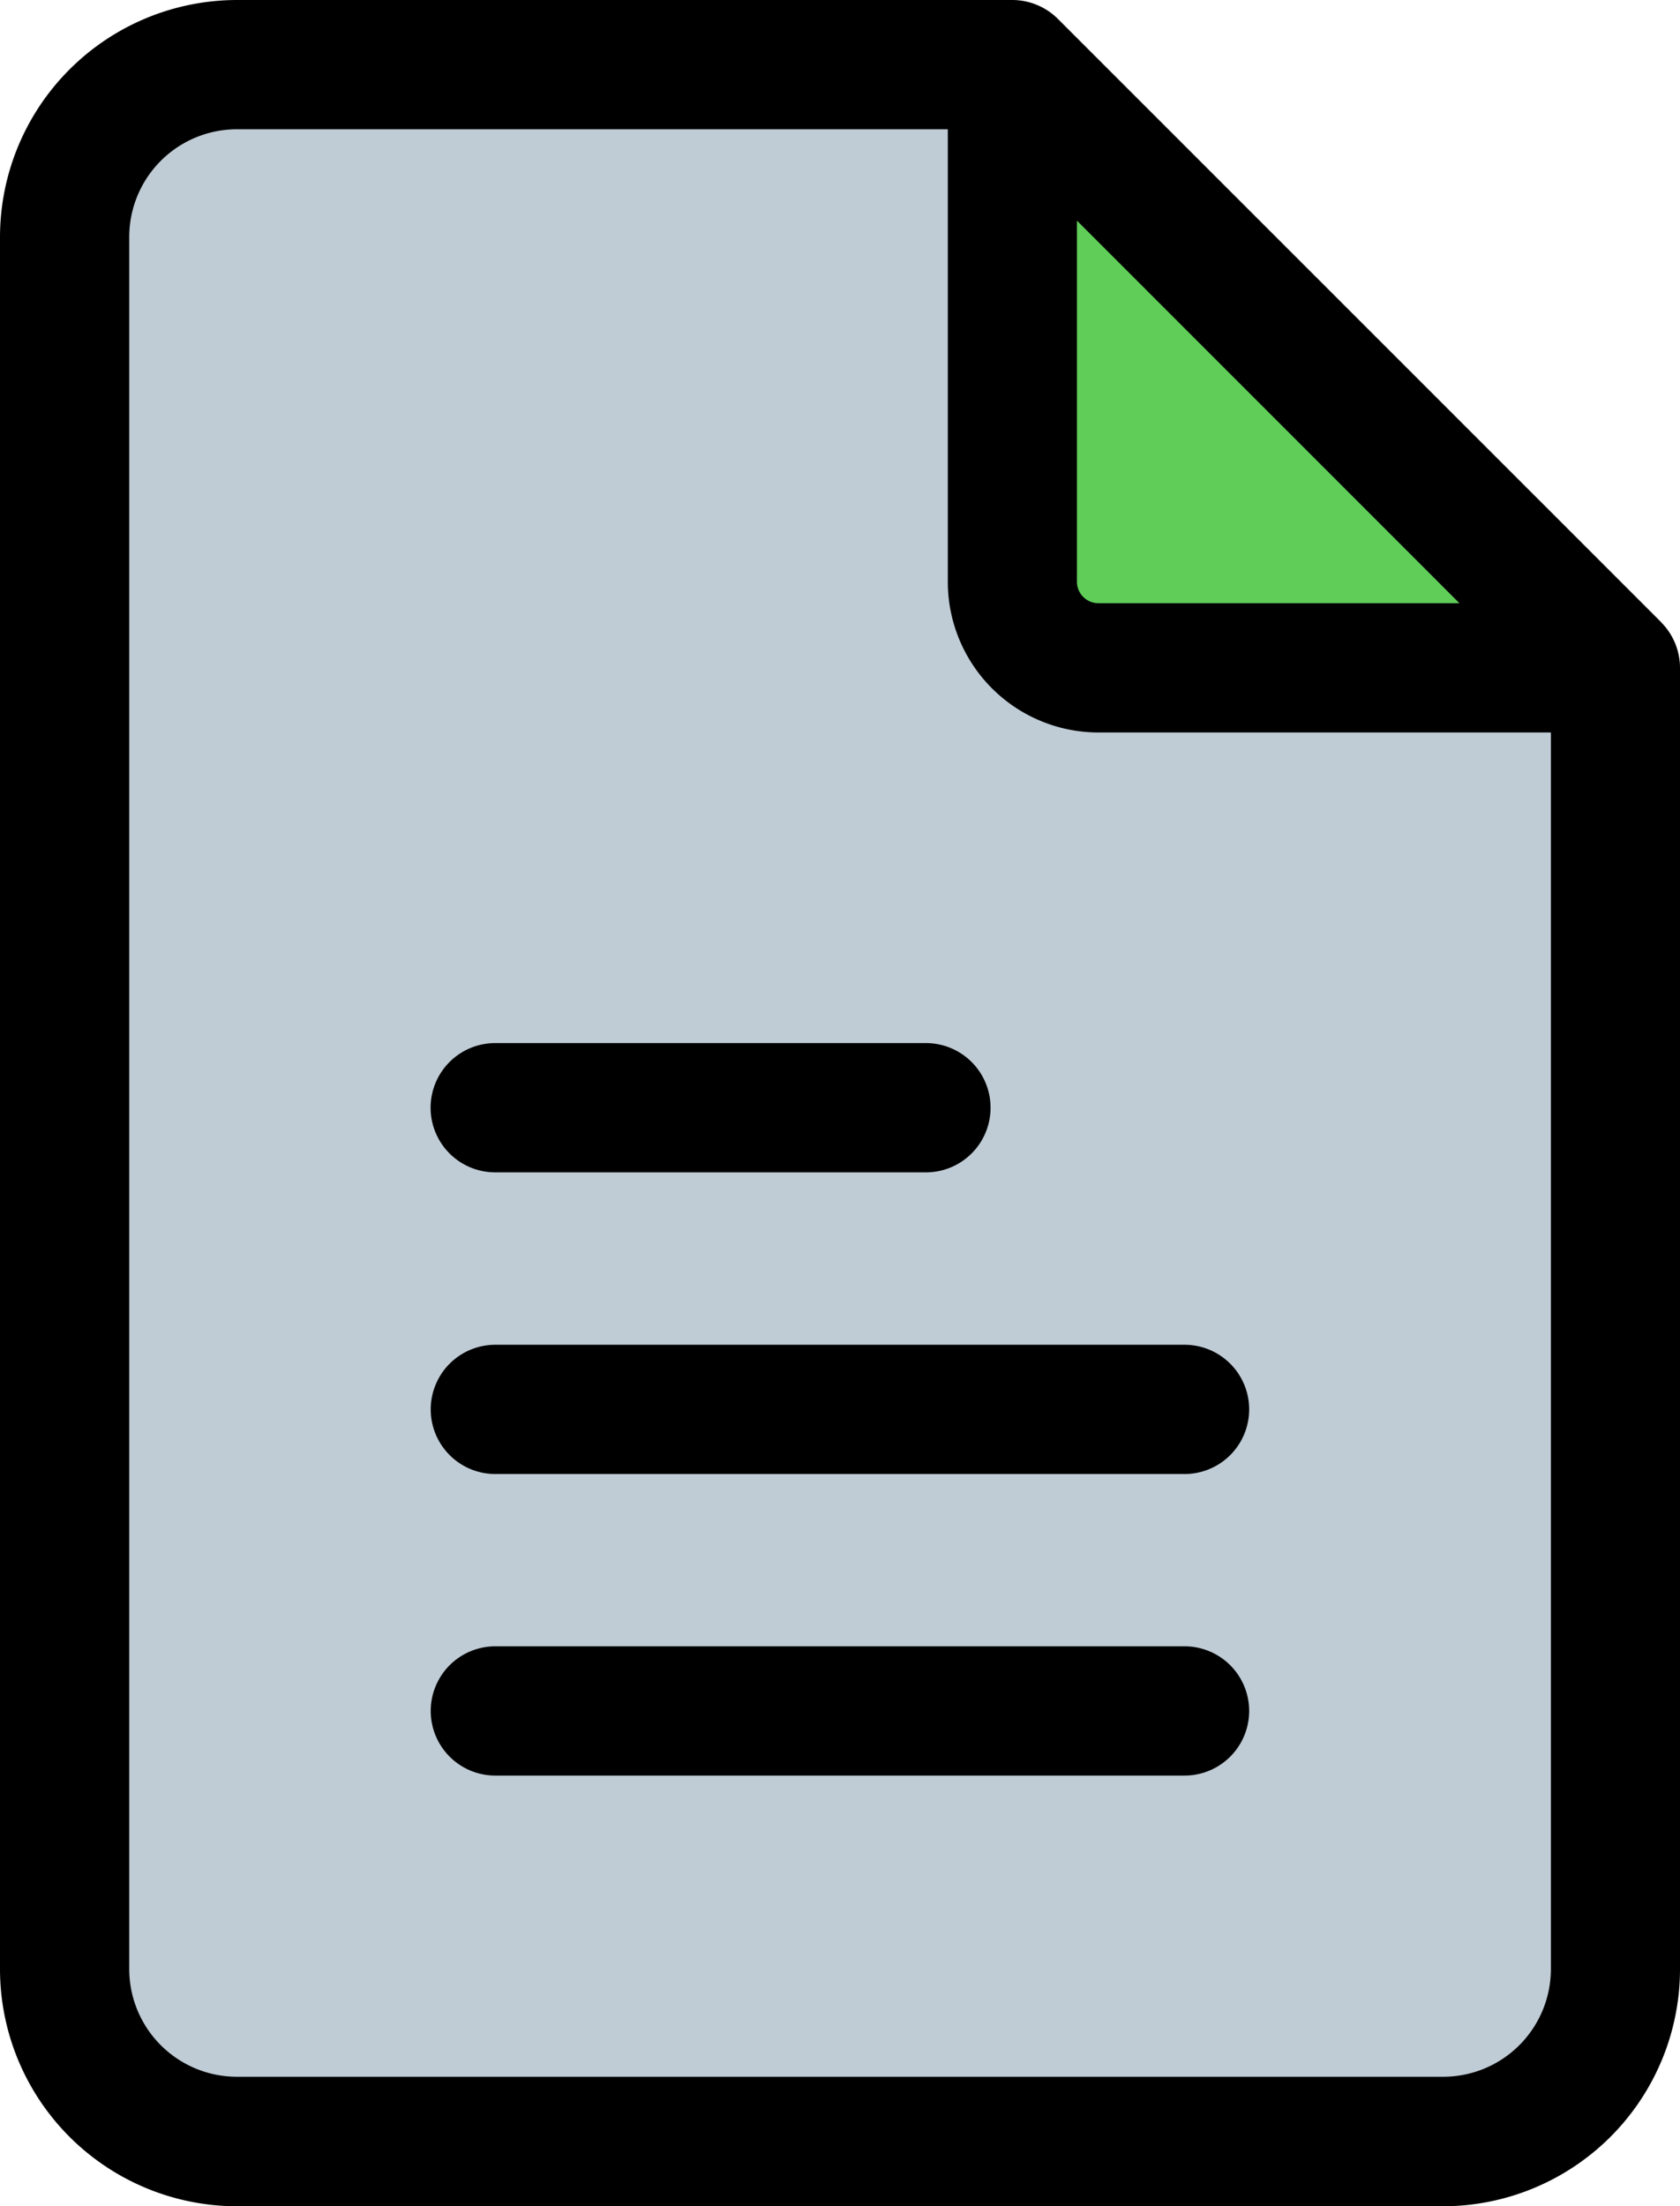 <svg xmlns="http://www.w3.org/2000/svg" width="13.909" height="18.26" viewBox="0 0 13.909 18.26">
  <g id="Group_3524" data-name="Group 3524" transform="translate(-61)">
    <path id="Path_20034" data-name="Path 20034" d="M88.839,19.993v10.77a1.427,1.427,0,0,1-1.427,1.427H77.427A1.427,1.427,0,0,1,76,30.763V16.427A1.427,1.427,0,0,1,77.427,15h6.419Z" transform="translate(-14.465 -14.465)" fill="rgba(1,53,93,0.25)"/>
    <path id="Path_20035" data-name="Path 20035" d="M300.993,19.993h-4.28A.713.713,0,0,1,296,19.28V15Z" transform="translate(-226.619 -14.465)" fill="#60cd59"/>
    <path id="Path_20036" data-name="Path 20036" d="M74.752,5.149,69.759.157A.535.535,0,0,0,69.381,0H62.962A1.964,1.964,0,0,0,61,1.962V16.3a1.964,1.964,0,0,0,1.962,1.962h9.986A1.964,1.964,0,0,0,74.909,16.3V5.528a.535.535,0,0,0-.157-.378ZM69.916,1.826l3.167,3.167H70.094a.178.178,0,0,1-.178-.178ZM72.947,17.19H62.962a.892.892,0,0,1-.892-.892V1.962a.892.892,0,0,1,.892-.892h5.885V4.815a1.248,1.248,0,0,0,1.248,1.248h3.745V16.3A.892.892,0,0,1,72.947,17.19Z" transform="translate(0 0)"/>
    <path id="Path_20037" data-name="Path 20037" d="M167.241,244.5h-5.706a.535.535,0,1,0,0,1.07h5.706a.535.535,0,0,0,0-1.07Zm-5.706-1.427H165.1a.535.535,0,0,0,0-1.07h-3.566a.535.535,0,1,0,0,1.07Zm5.706,3.923h-5.706a.535.535,0,1,0,0,1.07h5.706a.535.535,0,0,0,0-1.07Z" transform="translate(-96.434 -233.369)"/>
  </g>
</svg>
